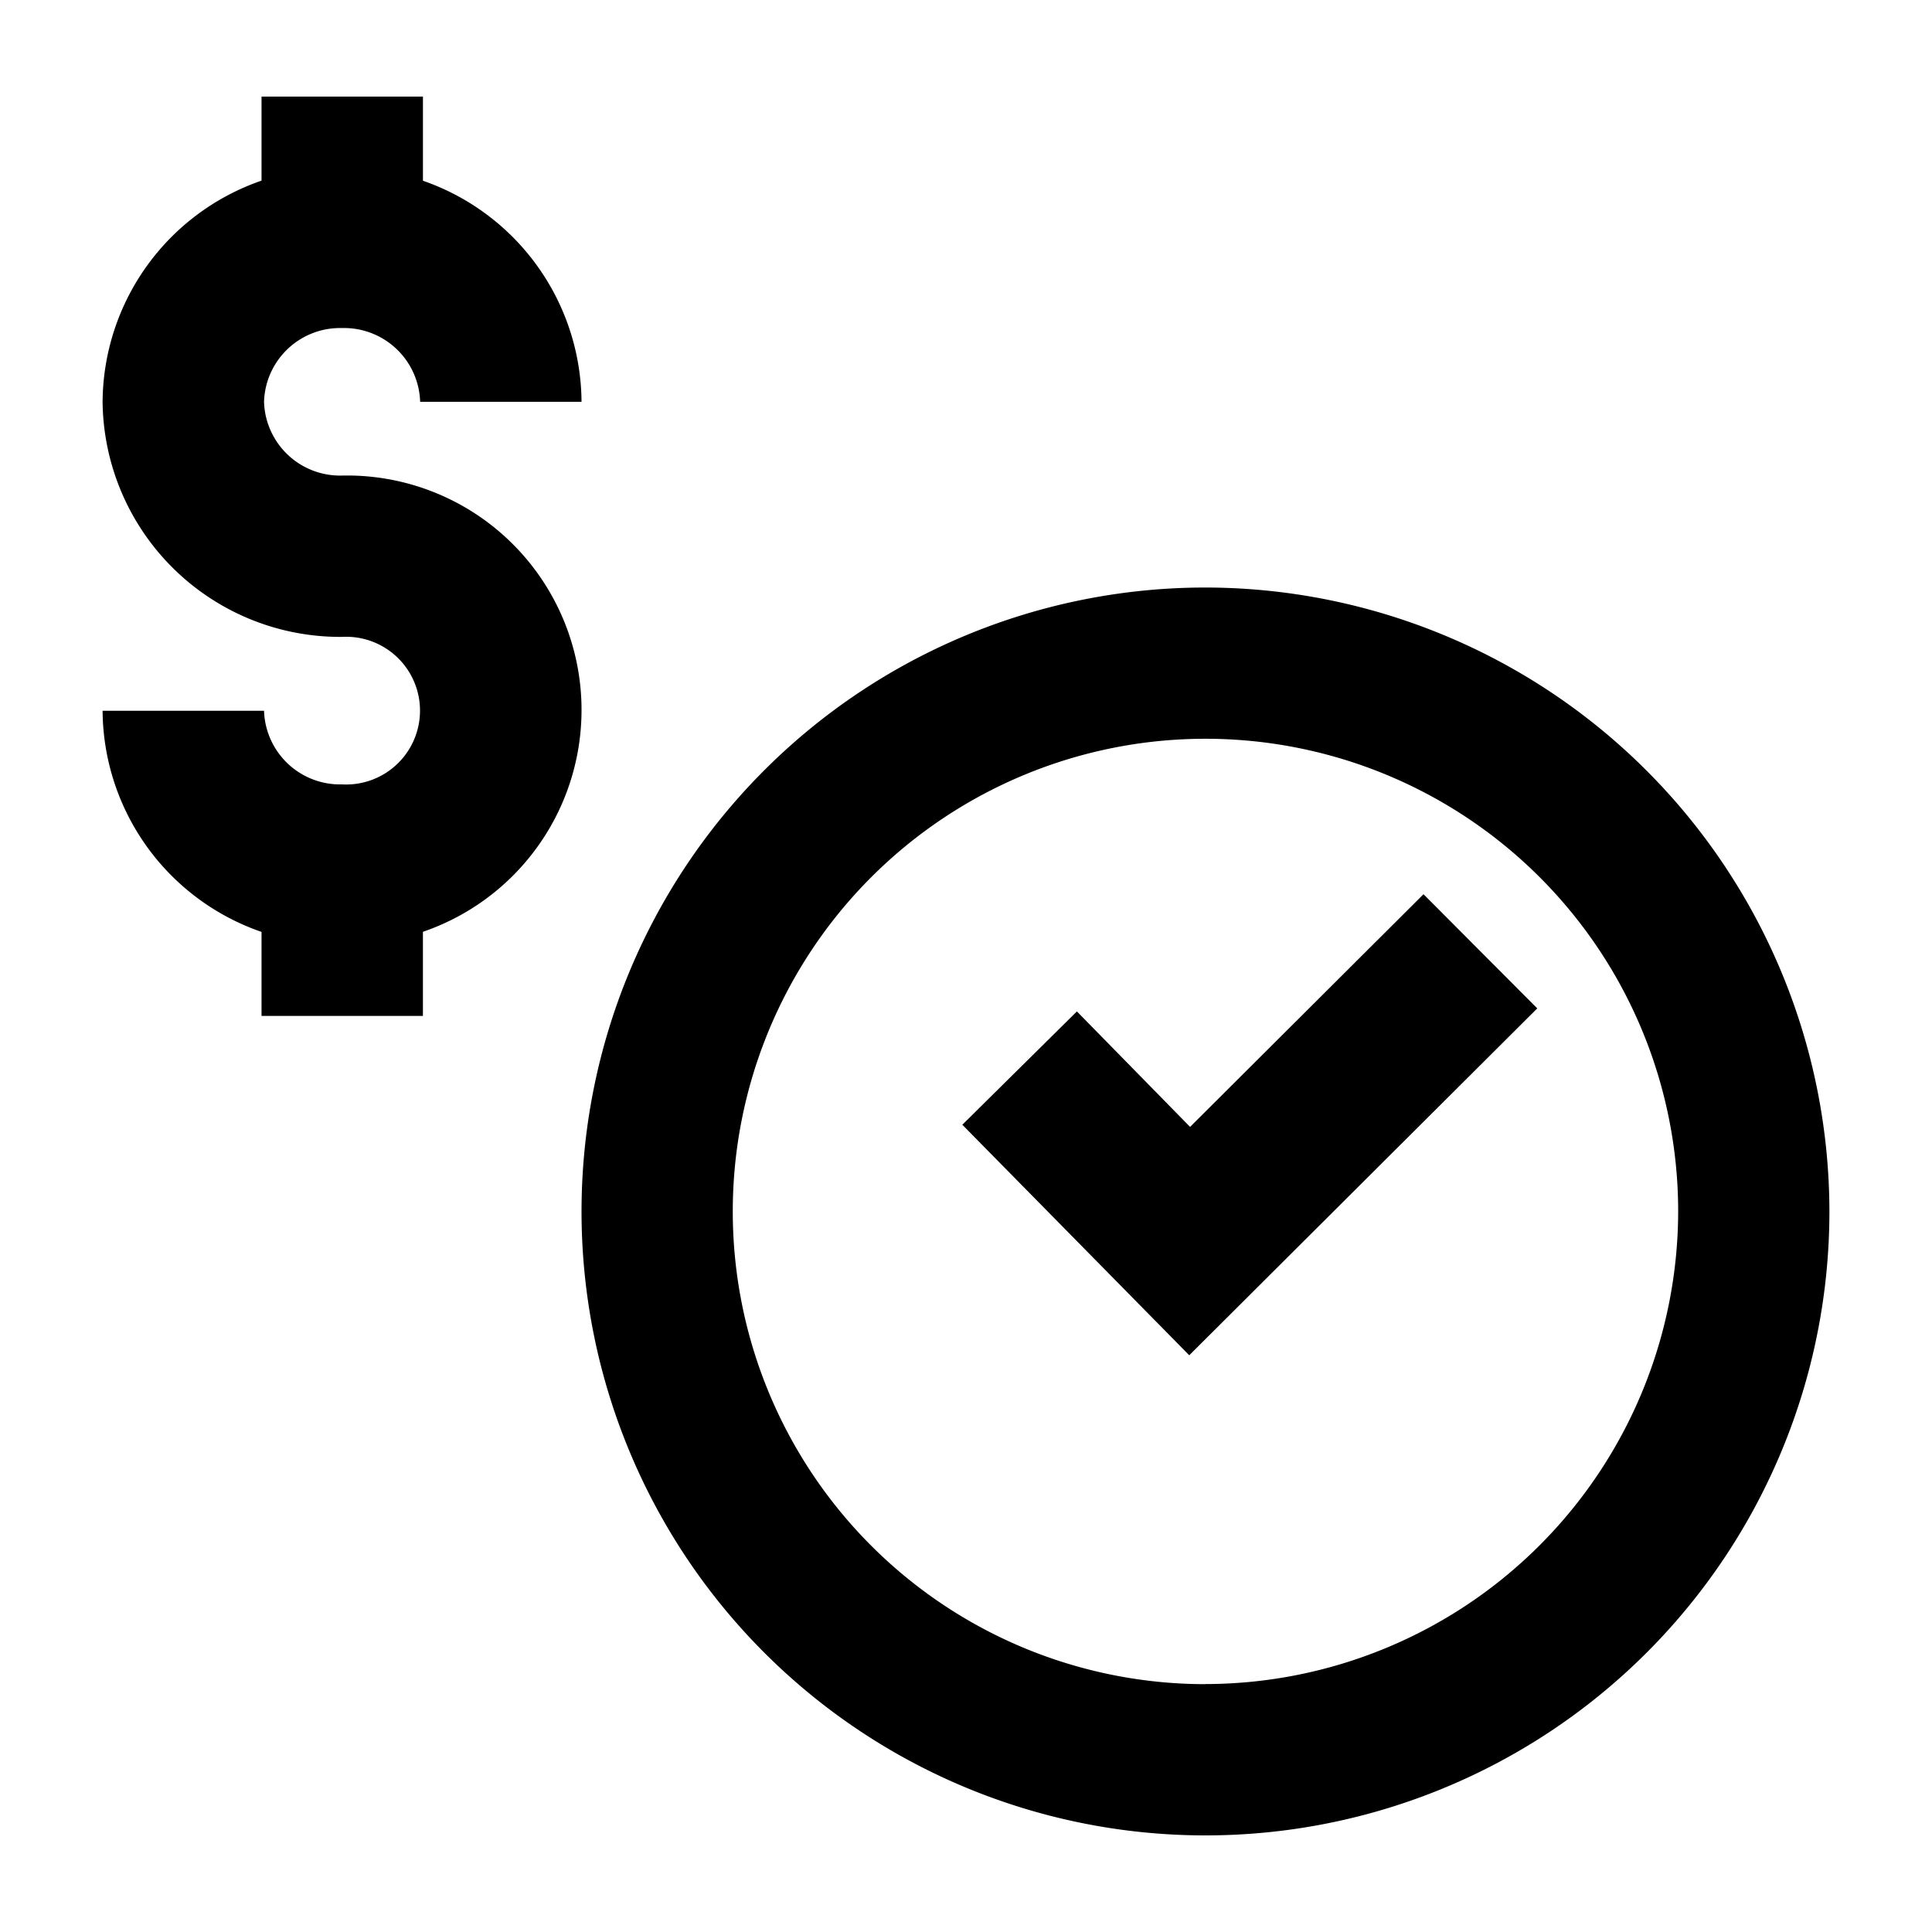 <svg xmlns="http://www.w3.org/2000/svg" viewBox="0 0 60 60"><path d="M10.623 14.769a2.363 2.363 0 0 1-2.423-2.29 2.363 2.363 0 0 1 2.424-2.291 2.364 2.364 0 0 1 2.424 2.291h5.012a7.319 7.319 0 0 0-4.925-6.866V3H8.122v2.61a7.318 7.318 0 0 0-4.936 6.869 7.38 7.38 0 0 0 7.437 7.3 2.294 2.294 0 1 1 0 4.581A2.362 2.362 0 0 1 8.2 22.073H3.186a7.318 7.318 0 0 0 4.936 6.868v2.61h5.012v-2.613a7.281 7.281 0 0 0-2.511-14.169zM37.437 18.246a19.377 19.377 0 1 0 19.377 19.377 19.4 19.4 0 0 0-19.377-19.377zm0 34.057a14.68 14.68 0 1 1 14.68-14.68A14.7 14.7 0 0 1 37.437 52.3z"/><path d="M36.959 34.997l-3.515-3.586-3.558 3.519 7.047 7.159 10.808-10.773-3.533-3.545-7.249 7.226z"/></svg>